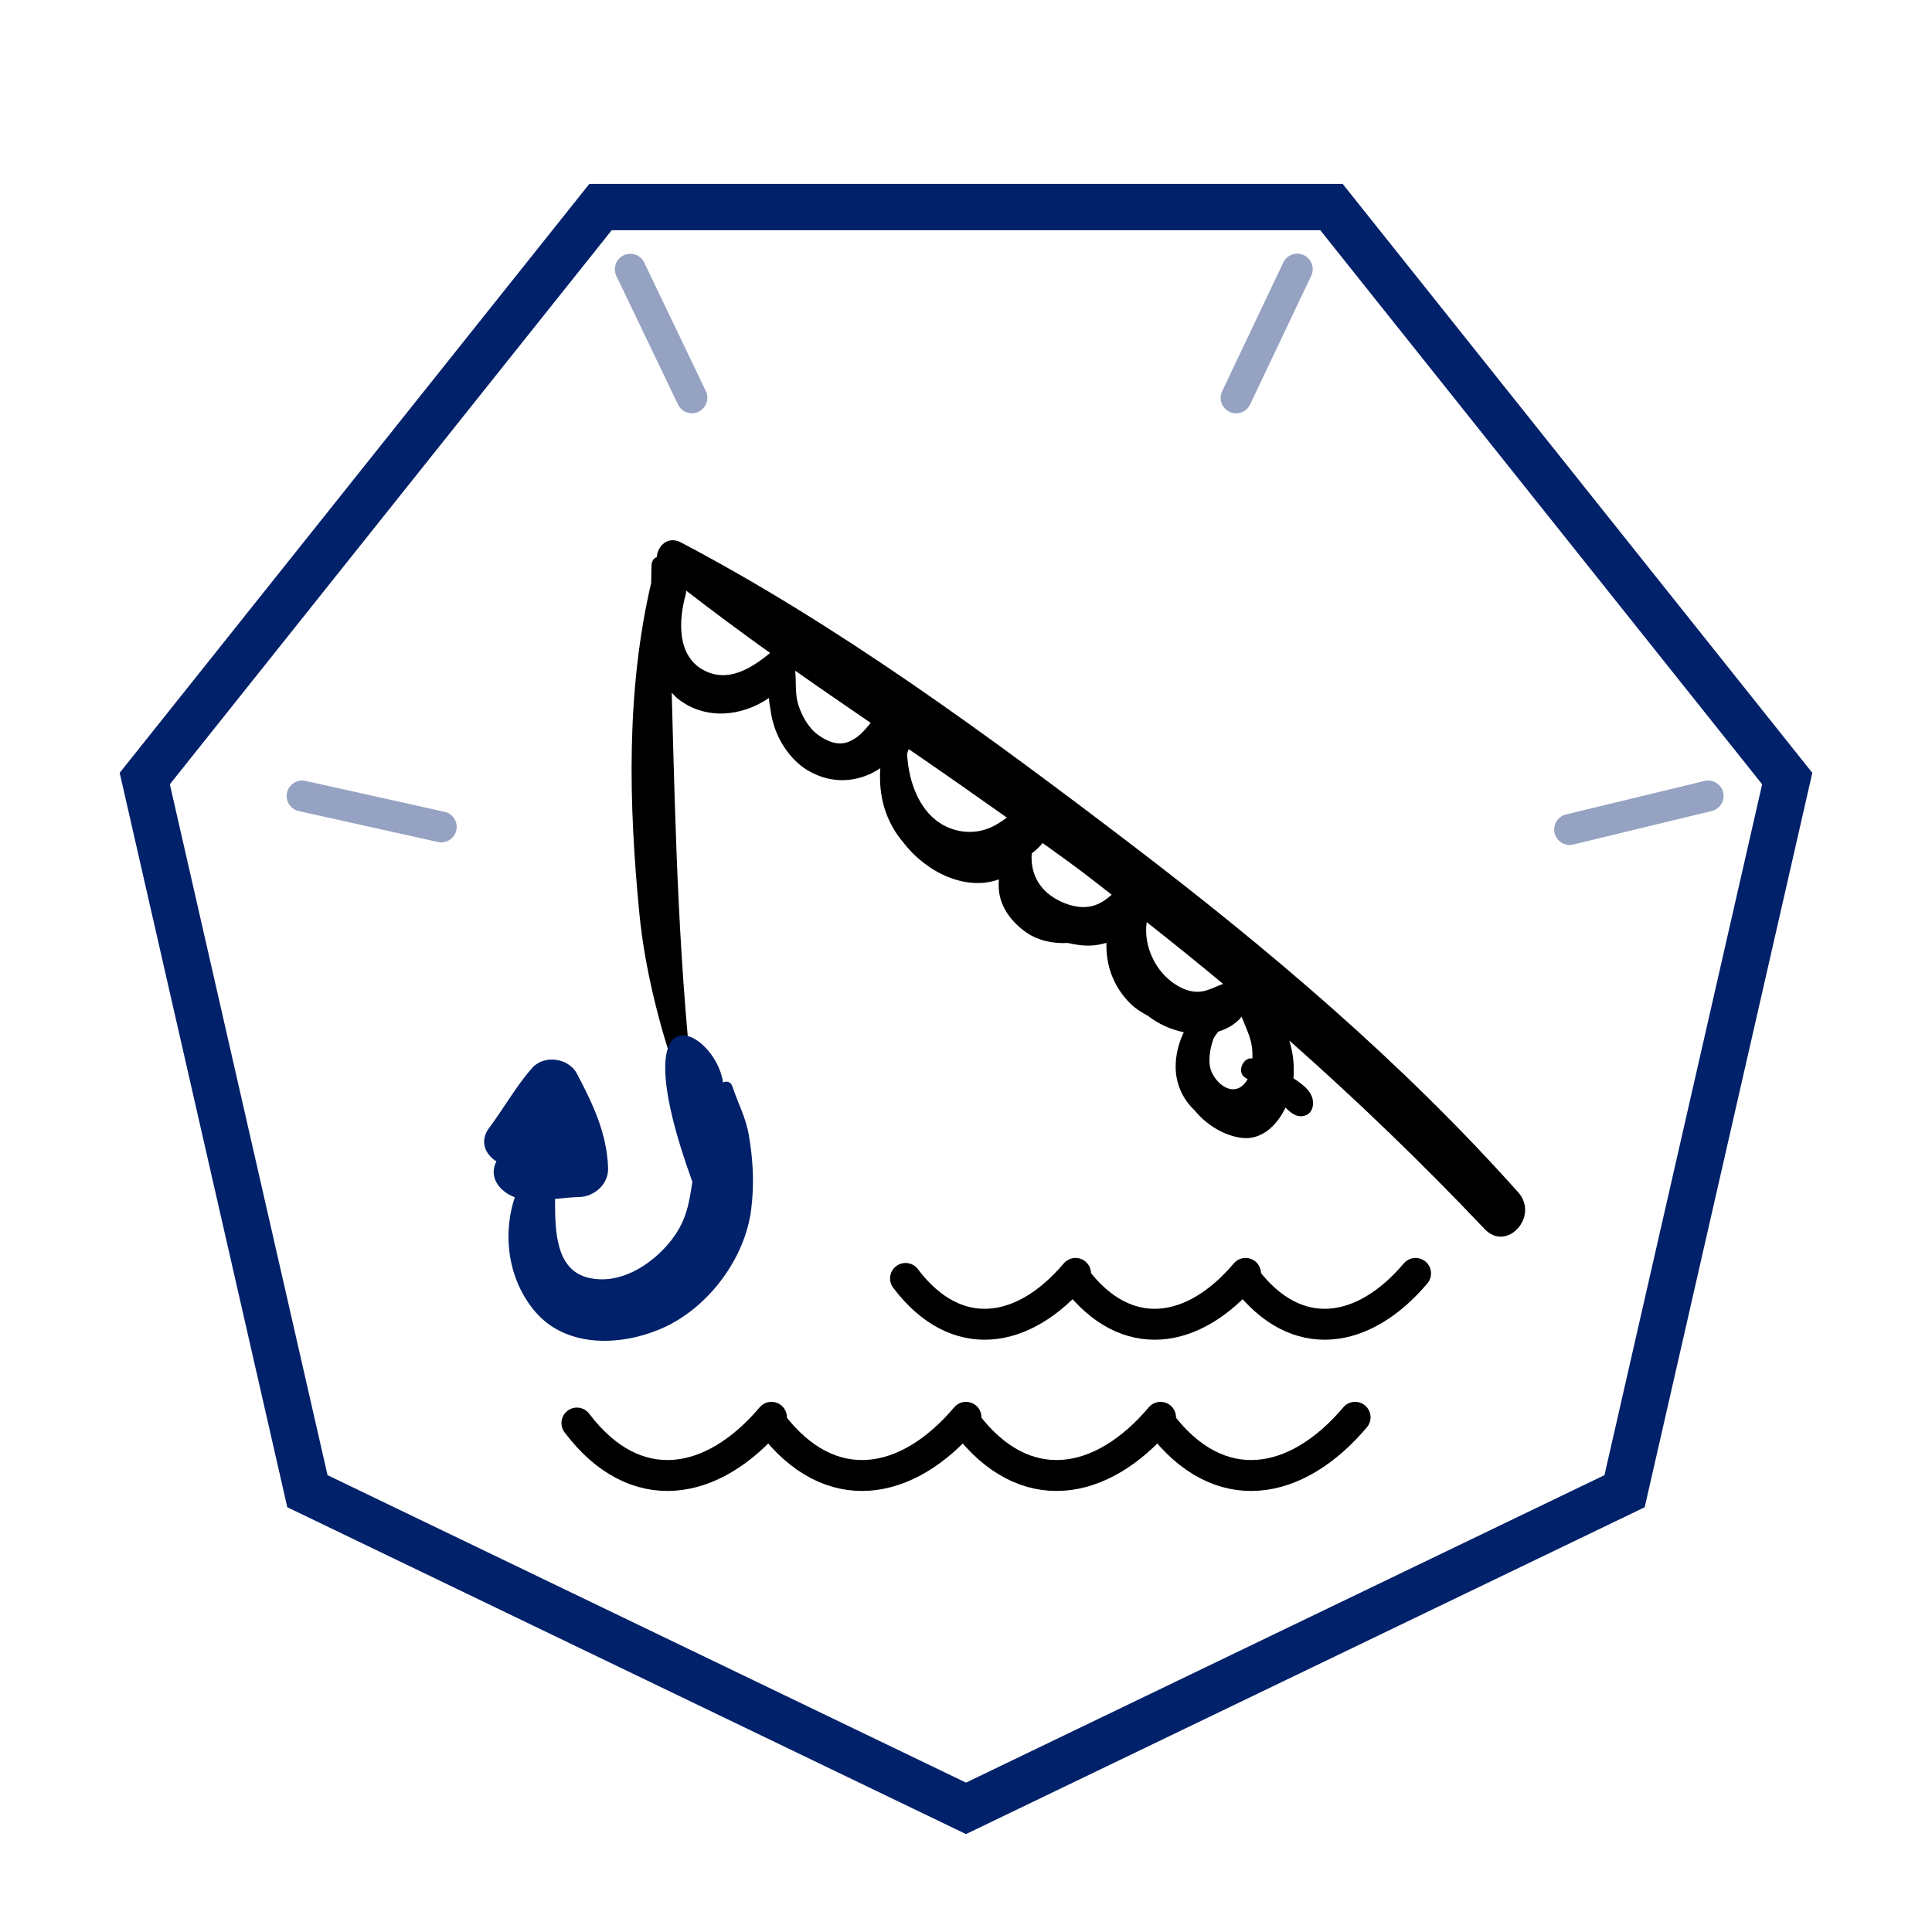 <svg xmlns="http://www.w3.org/2000/svg" xmlns:xlink="http://www.w3.org/1999/xlink" width="275" height="275" version="1.1" viewBox="0 0 275 275"><title>logo-udica-notext</title><desc>Created with Sketch.</desc><g id="logo-udica-notext" fill="none" fill-rule="evenodd" stroke="none" stroke-width="1"><rect width="275" height="275" x="0" y="0" fill="#FFF"/><polygon id="Polygon" stroke="#01216A" stroke-linecap="round" stroke-width="6.6" points="137.5 17.6 231.242 62.744 254.394 164.18 189.523 245.526 85.477 245.526 20.606 164.18 43.758 62.744" transform="translate(137.5, 137.5) rotate(180) translate(-137.5, -137.5)"/><path id="Line" stroke="#01216A" stroke-linecap="round" stroke-opacity=".417" stroke-width="4.4" d="M43.005,113.3 L62.805,117.7"/><path id="Line-Copy" stroke="#01216A" stroke-linecap="round" stroke-opacity=".417" stroke-width="4.4" d="M84.2,45.271 L104,49.671" transform="translate(94.1, 47.471) rotate(51.871) translate(-94.1, -47.471)"/><path id="Line-Copy-2" stroke="#01216A" stroke-linecap="round" stroke-opacity=".417" stroke-width="4.4" d="M170.399,45.271 L190.199,49.671" transform="translate(180.299, 47.471) rotate(102.871) translate(-180.299, -47.471)"/><path id="Line-Copy-3" stroke="#01216A" stroke-linecap="round" stroke-opacity=".417" stroke-width="4.4" d="M223.375,113.485 L243.175,117.885" transform="translate(233.275, 115.685) rotate(153.871) translate(-233.275, -115.685)"/><g id="Group-4" fill-rule="nonzero" transform="translate(68.91, 75.457)"><g id="fishing-rod-with-hanging-hook-copy-4" fill="#000" transform="translate(19.738, 0)"><path id="Shape" d="M127.447,94.252 C110.783,75.581 91.803,59.554 72.303,44.682 C51.949,29.157 30.638,13.515 8.27,1.749 C6.451,0.792 4.962,2.203 4.844,3.832 C4.441,3.985 4.113,4.373 4.091,4.998 C4.062,5.83 4.063,6.672 4.039,7.506 C0.457,22.915 0.832,38.927 2.371,54.684 C3.932,70.654 11.177,87.302 10.431,83.244 C7.965,63.221 7.497,43.297 6.966,23.143 C7.28,23.458 7.563,23.79 7.932,24.075 C11.815,27.06 16.925,26.548 20.805,23.893 C20.831,24.416 20.907,24.948 21.013,25.484 C21.324,27.96 22.312,30.347 24.117,32.36 C25.109,33.465 26.24,34.258 27.44,34.766 C30.471,36.152 33.949,35.743 36.656,33.883 C36.375,37.777 37.359,41.459 39.969,44.501 C43.286,48.806 48.903,51.4 53.533,49.712 C53.497,50.167 53.487,50.639 53.525,51.147 C53.729,53.837 55.585,56.026 57.575,57.359 C59.187,58.44 61.25,58.876 63.356,58.766 C64.503,59.04 65.674,59.196 66.862,59.12 C67.477,59.081 68.153,58.941 68.841,58.747 C68.757,61.906 69.789,64.938 72.22,67.363 C72.924,68.066 73.809,68.637 74.753,69.143 C76.284,70.33 78.02,71.085 79.854,71.474 C79.194,72.841 78.774,74.358 78.702,75.946 C78.579,78.659 79.677,80.981 81.381,82.577 C83.113,84.71 85.623,86.189 88.061,86.504 C90.896,86.869 93.085,84.788 94.335,82.193 C95.036,82.913 95.79,83.523 96.715,83.421 C97.594,83.324 98.18,82.723 98.246,81.732 C98.362,79.981 96.755,78.888 95.46,78.021 C95.614,76.214 95.408,74.369 94.875,72.653 C104.478,81.143 113.759,90.073 122.69,99.501 C125.825,102.81 130.497,97.669 127.447,94.252 Z M11.45,19.901 C7.73,17.861 7.914,12.946 8.95,9.172 C9.006,8.968 9.019,8.782 9.011,8.606 C12.943,11.648 16.933,14.6 20.967,17.486 C18.192,19.765 14.886,21.785 11.45,19.901 Z M31.994,30.183 C30.511,30.706 29.042,30.031 27.809,29.155 C26.479,28.211 25.496,26.471 24.985,24.865 C24.482,23.282 24.716,21.625 24.535,20.009 C28.099,22.516 31.694,24.976 35.287,27.44 C34.346,28.567 33.448,29.671 31.994,30.183 Z M52.303,42.351 C50.191,43.253 47.836,43.128 45.796,42.077 C42.334,40.294 40.681,36.008 40.464,31.832 C40.547,31.612 40.602,31.387 40.697,31.17 C45.382,34.376 50.034,37.634 54.668,40.919 C53.941,41.447 53.19,41.972 52.303,42.351 Z M66.737,53.526 C65.056,53.916 63.214,53.383 61.721,52.541 C59.053,51.038 58.017,48.632 58.208,46.018 C58.785,45.574 59.325,45.096 59.755,44.539 C61.624,45.883 63.497,47.22 65.341,48.605 C66.775,49.683 68.175,50.807 69.597,51.901 C68.773,52.584 67.94,53.245 66.737,53.526 Z M88.083,69.258 C88.666,70.811 89.462,72.205 89.604,74.048 C89.633,74.413 89.63,74.809 89.62,75.205 C88.232,74.965 87.289,77.325 88.703,77.999 C88.787,78.04 88.864,78.091 88.947,78.134 C88.692,78.597 88.371,79.007 87.918,79.286 C85.983,80.475 83.629,77.919 83.519,75.948 C83.449,74.681 83.686,73.405 84.146,72.234 C84.348,71.945 84.543,71.65 84.772,71.381 C86.067,70.979 87.282,70.273 88.083,69.258 Z M74.577,55.8 C78.241,58.684 81.87,61.613 85.456,64.601 C84.317,64.965 83.236,65.659 82.003,65.711 C80.317,65.784 78.649,64.851 77.399,63.67 C75.368,61.75 74.147,58.674 74.577,55.8 Z"/></g><g id="fishing-rod-with-hanging-hook-copy-5" fill="#01216A" transform="translate(0, 71.81)"><path id="Shape" d="M29.636,20.945 C29.167,24.13 28.766,26.718 26.345,29.635 C23.62,32.92 19.177,35.673 14.797,34.597 C10.099,33.442 10.095,27.702 10.095,23.388 C11.234,23.277 12.371,23.151 13.513,23.121 C15.708,23.067 17.721,21.282 17.646,18.989 C17.485,14.064 15.465,9.825 13.202,5.546 C12.027,3.324 8.55,2.821 6.856,4.728 C4.527,7.349 2.824,10.466 0.725,13.266 C-0.706,15.174 0.164,17.045 1.745,18.045 C0.602,20.263 2.153,22.315 4.368,23.151 C2.542,28.651 3.486,35.015 7.277,39.446 C11.852,44.792 19.913,44.309 25.69,41.635 C32.044,38.692 37.141,31.788 38.009,24.914 C38.467,21.288 38.296,17.887 37.673,14.286 C37.224,11.678 36.122,9.785 35.325,7.335 C35.12,6.707 34.48,6.554 34.007,6.817 C32.927,-0.881 19.278,-7.705 29.636,20.945 Z"/></g></g><g id="Group-2-Copy" stroke="#000" stroke-linecap="round" stroke-width="4.4" transform="translate(128.892, 181.257)"><path id="Path-Copy-4" d="M0,0.715 C7.258,10.323 16.883,8.665 24.2,-5.55111512e-15"/><path id="Path-Copy-5" d="M24.2,0.715 C31.458,10.323 41.083,8.665 48.4,-5.55111512e-15"/><path id="Path-Copy-6" d="M48.4,0.715 C55.658,10.323 65.283,8.665 72.6,-5.55111512e-15"/></g><g id="Group-2-Copy-2" stroke="#000" stroke-linecap="round" stroke-width="4.4" transform="translate(82.116, 201.738)"><path id="Path-Copy-4" d="M0,0.818 C8.305,11.813 19.319,9.916 27.692,-5.55111512e-15"/><path id="Path-Copy-5" d="M27.692,0.818 C35.997,11.813 47.011,9.916 55.384,-5.55111512e-15"/></g><g id="Group-2-Copy-3" stroke="#000" stroke-linecap="round" stroke-width="4.4" transform="translate(137.5, 201.738)"><path id="Path-Copy-4" d="M0,0.818 C8.305,11.813 19.319,9.916 27.692,-5.55111512e-15"/><path id="Path-Copy-5" d="M27.692,0.818 C35.997,11.813 47.011,9.916 55.384,-5.55111512e-15"/></g></g></svg>